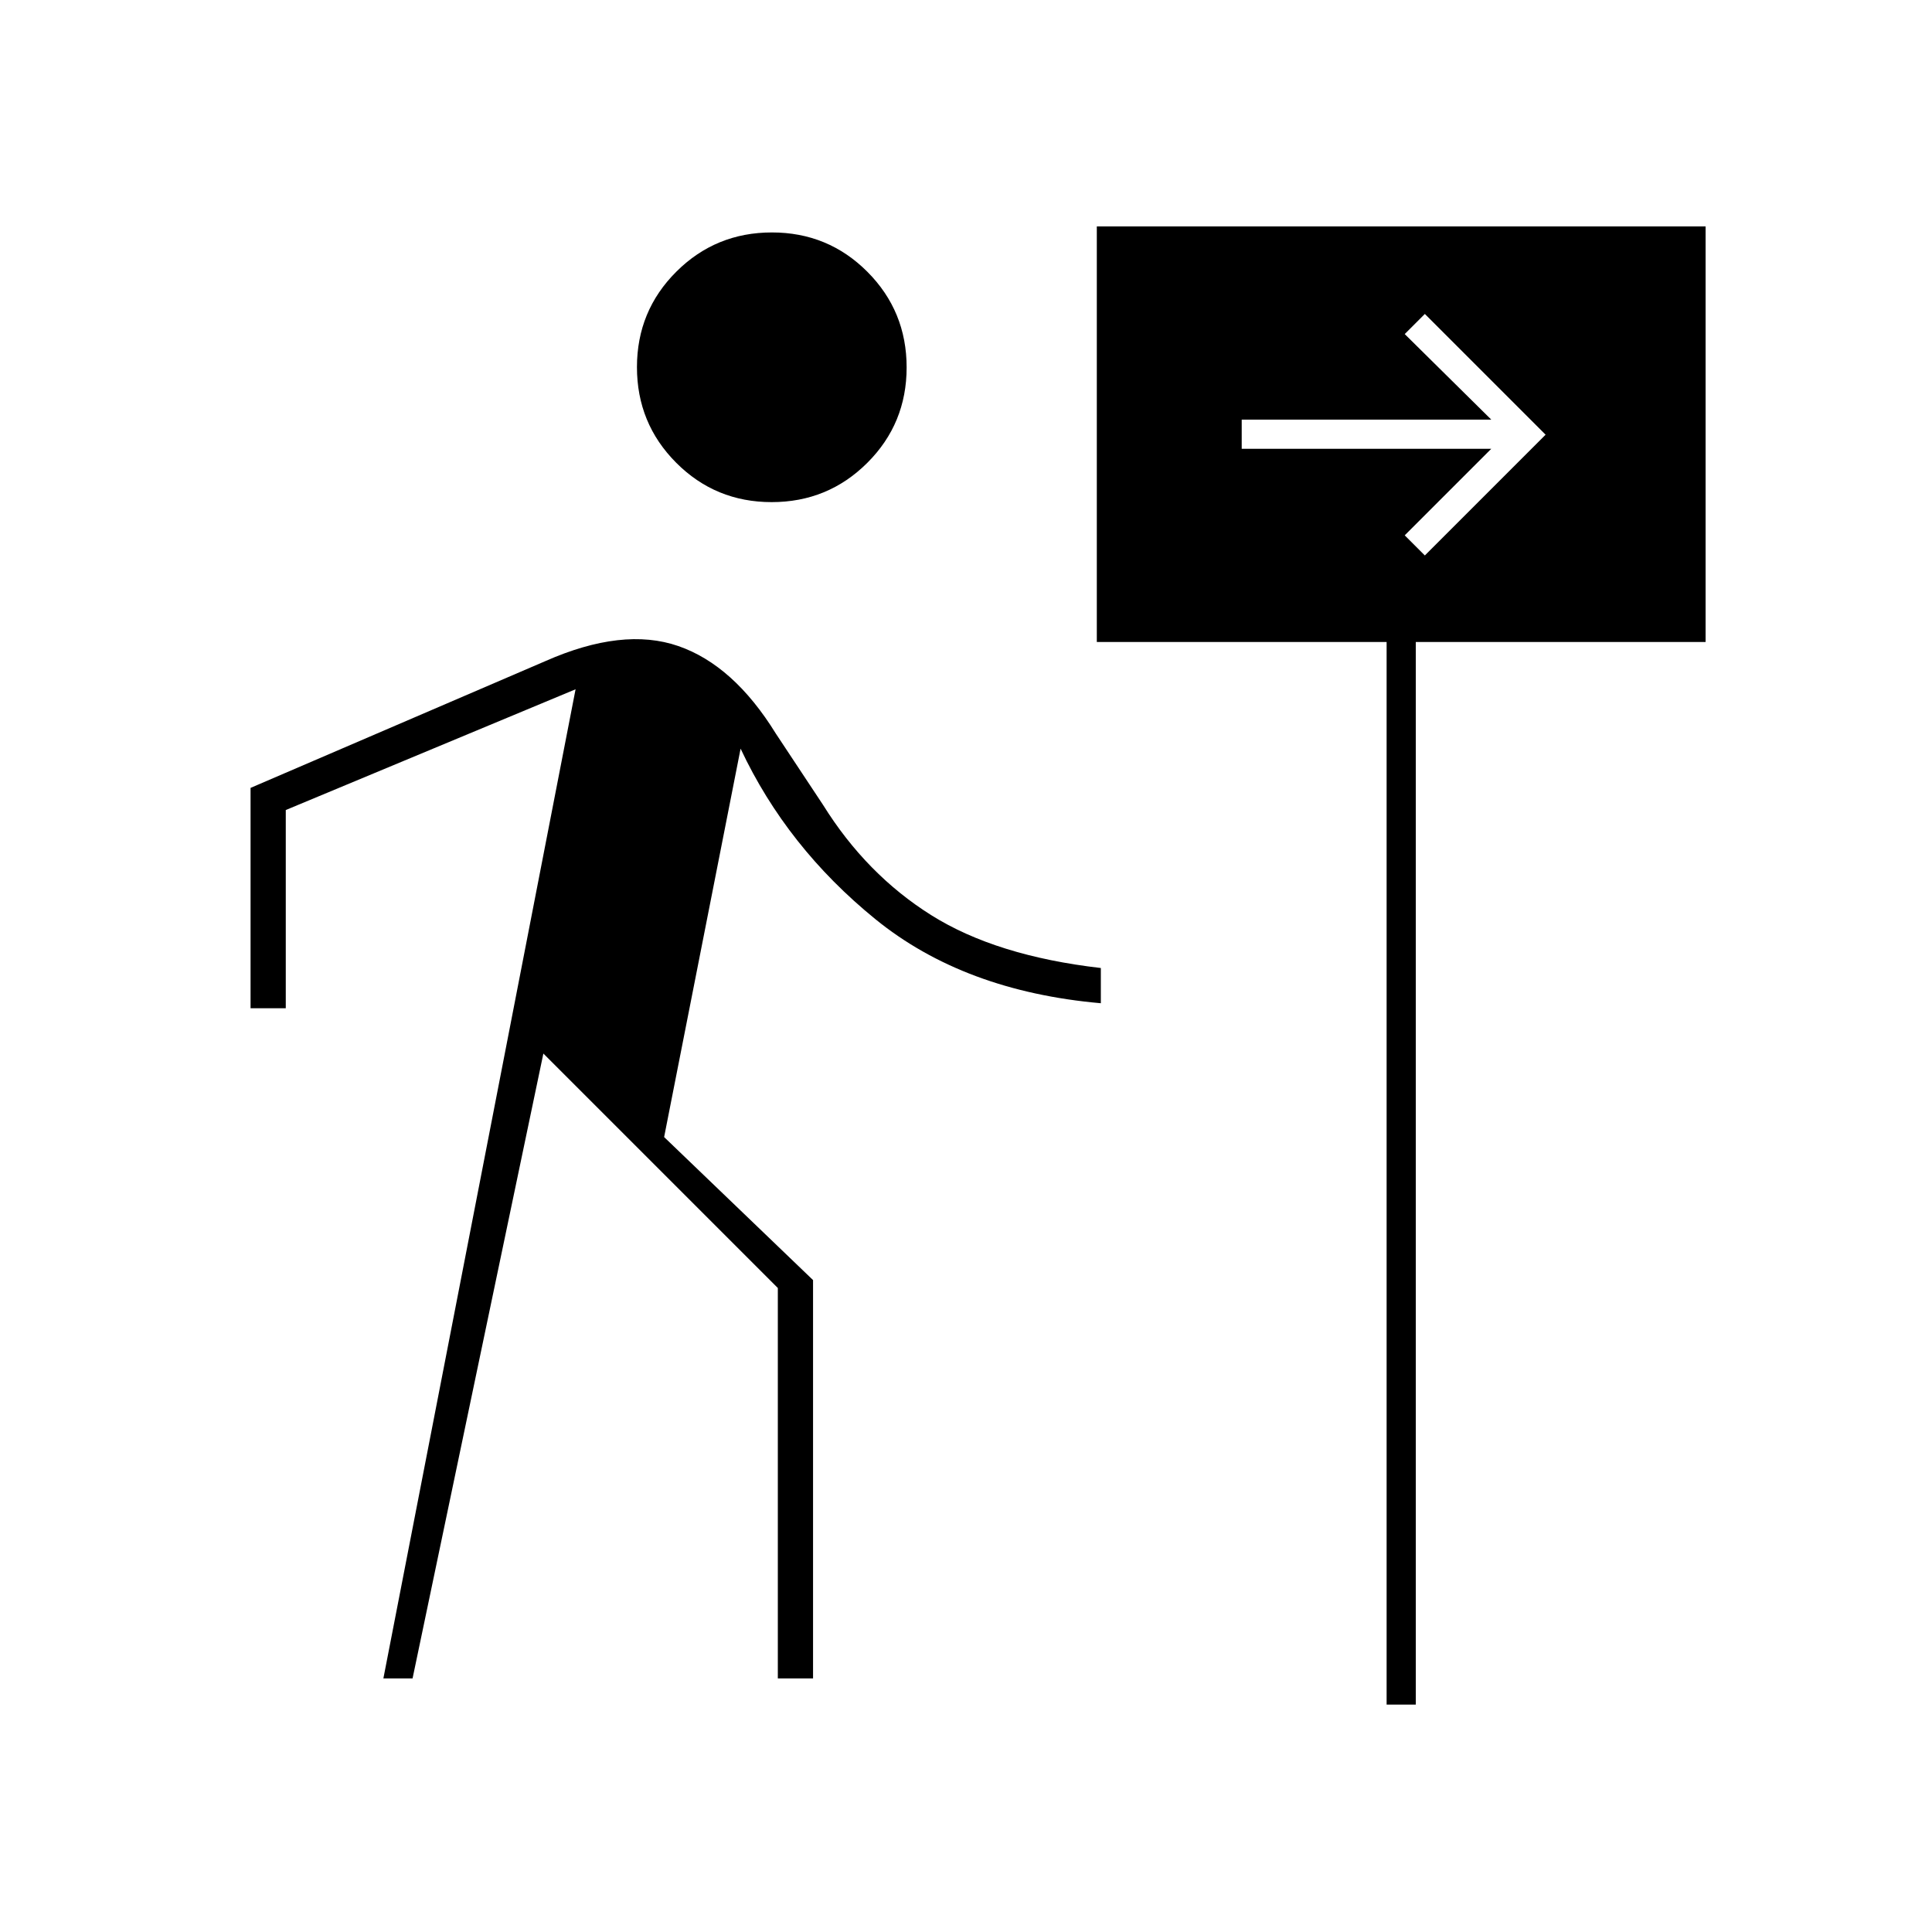 <svg xmlns="http://www.w3.org/2000/svg" height="20" viewBox="0 -960 960 960" width="20"><path d="M383.44-710.5q-27.94 0-47.44-19.56-19.5-19.56-19.5-47.5T336.06-825q19.56-19.5 47.5-19.5T431-824.94q19.5 19.56 19.5 47.5T430.94-730q-19.56 19.5-47.5 19.5ZM190.5-126 286-617.5l-144 60v98.5h-17.5v-109.5l146.5-63q38.5-17 66-7.5t48.5 43.5L409-560q21.5 34.5 53.75 54.75T547-479v17.5q-68-6-112-41.75T368-588l-38 193 74 71.07V-126h-17.5v-194L270-436.5 205-126h-14.5ZM689-113v-528H545v-206.5h302.5V-641h-144v528H689Zm19-571 60-60-60-60-10 10 43 42.5H617v14.5h124l-43 43 10 10Z"/></svg>
